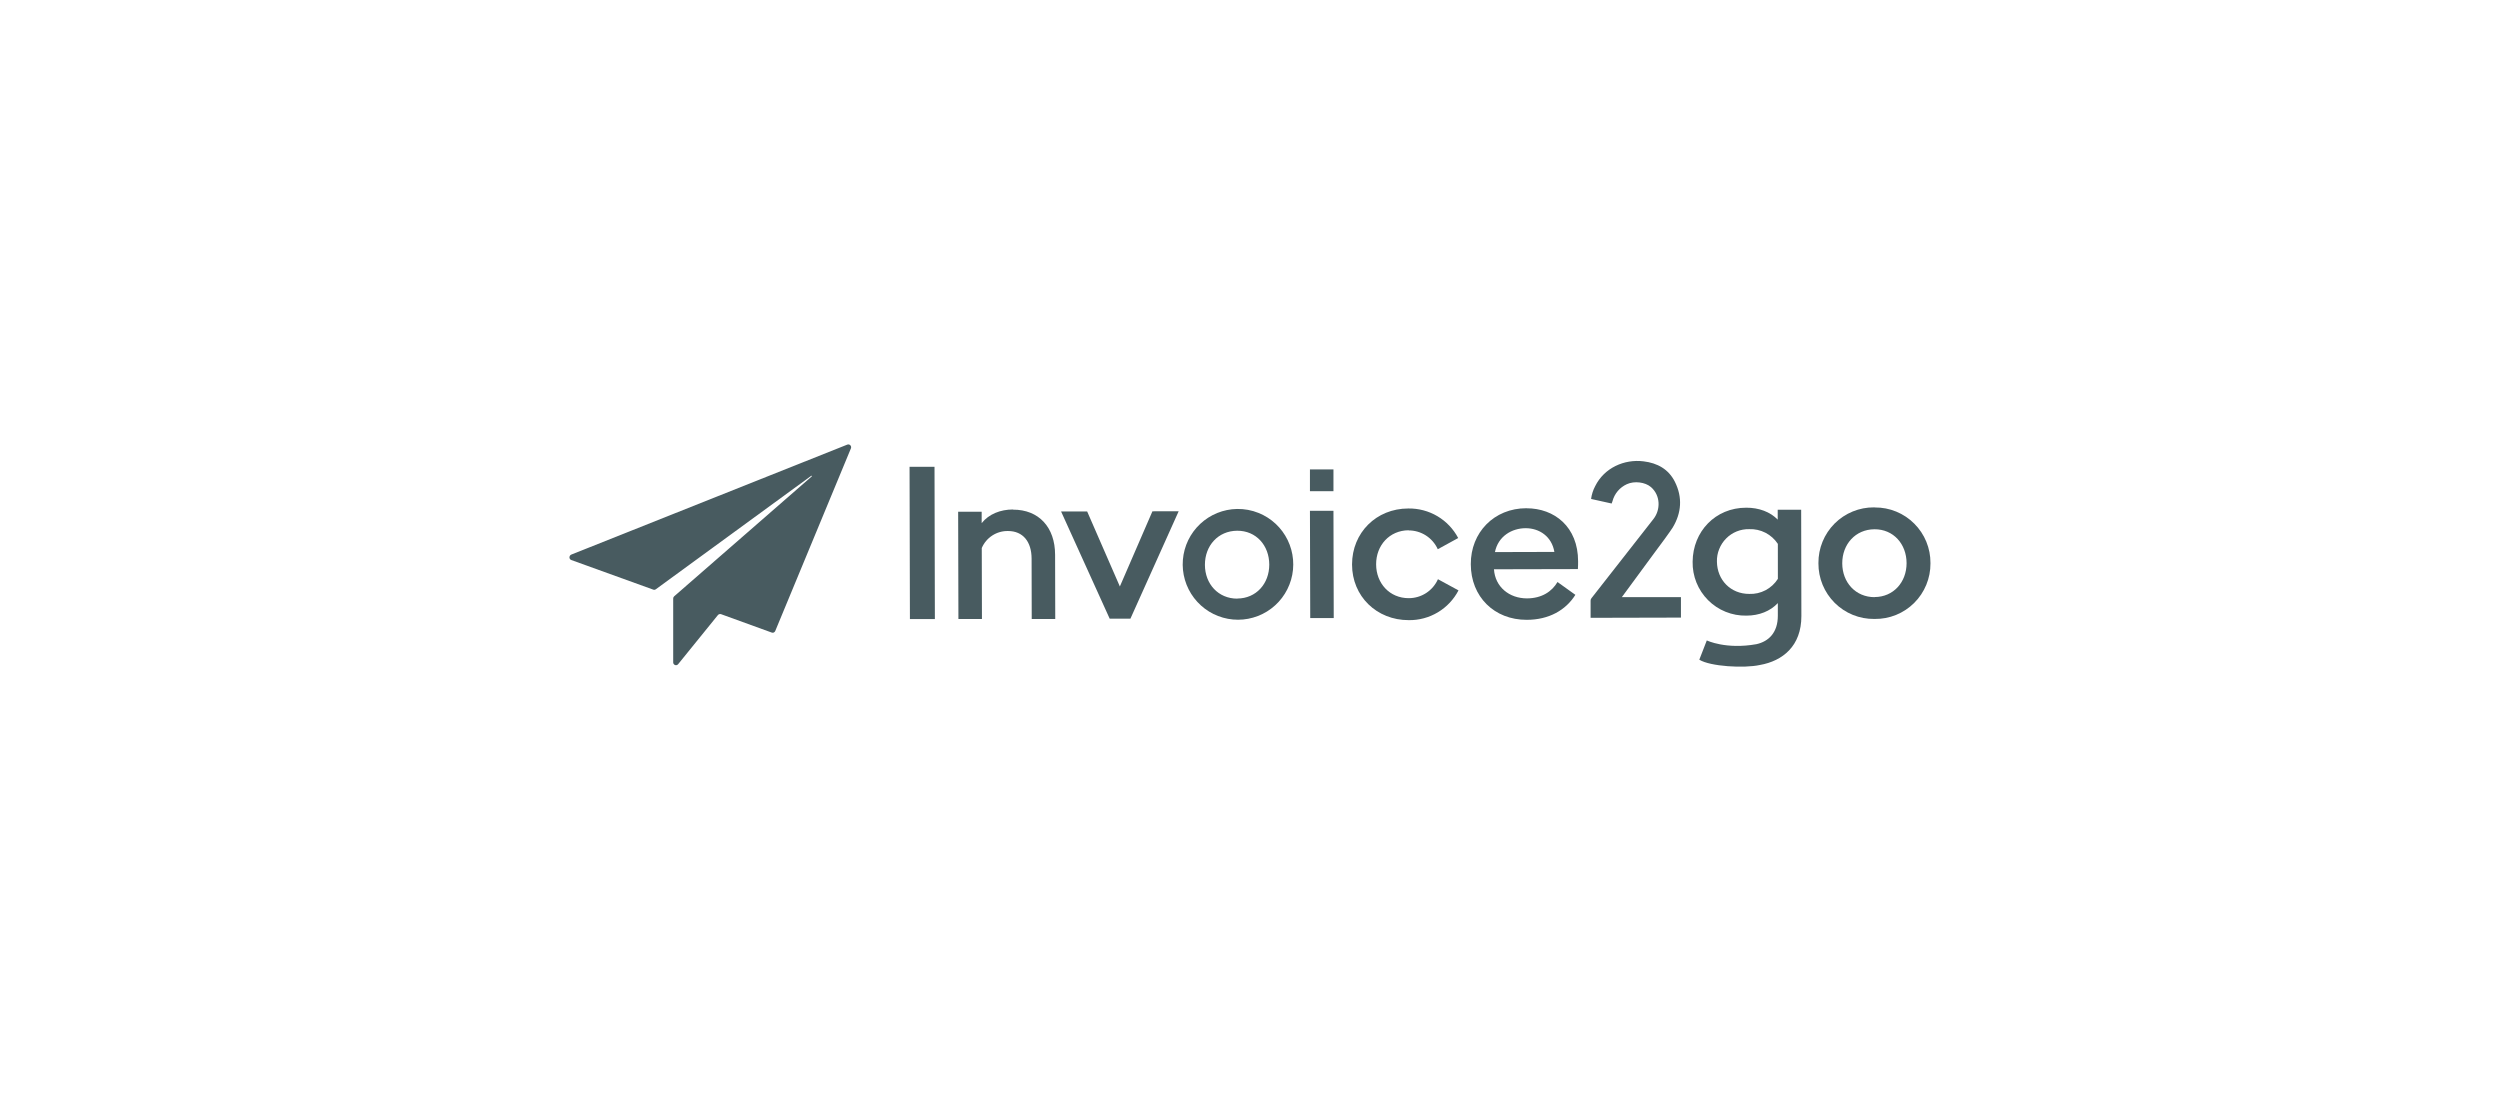 <svg width="180" height="80" viewBox="0 0 180 80" fill="none" xmlns="http://www.w3.org/2000/svg">
<rect width="180" height="80" fill="white"/>
<g clip-path="url(#clip0)">
<path fill-rule="evenodd" clip-rule="evenodd" d="M61.003 32.013L41.129 39.932C41.089 39.949 41.056 39.978 41.034 40.016C41.012 40.05 41 40.09 41 40.13C41 40.171 41.012 40.211 41.034 40.245C41.057 40.279 41.09 40.306 41.129 40.32L47.03 42.452C47.061 42.465 47.096 42.469 47.129 42.464C47.162 42.459 47.194 42.446 47.221 42.426L58.415 34.254C58.418 34.253 58.421 34.252 58.424 34.252C58.427 34.252 58.43 34.253 58.433 34.254C58.439 34.256 58.445 34.259 58.449 34.264C58.45 34.267 58.451 34.27 58.451 34.272C58.451 34.275 58.45 34.278 58.449 34.281C58.451 34.286 58.451 34.293 58.449 34.299L48.541 42.934C48.518 42.953 48.499 42.978 48.487 43.005C48.475 43.033 48.469 43.063 48.47 43.094V47.692C48.469 47.733 48.482 47.774 48.506 47.808C48.531 47.842 48.565 47.868 48.604 47.883C48.644 47.897 48.686 47.899 48.727 47.887C48.767 47.875 48.802 47.851 48.828 47.818L51.688 44.287C51.714 44.254 51.75 44.231 51.791 44.22C51.831 44.206 51.874 44.206 51.915 44.22L55.56 45.543C55.608 45.563 55.662 45.563 55.71 45.543C55.758 45.522 55.795 45.483 55.816 45.435L61.268 32.278C61.283 32.241 61.286 32.202 61.278 32.163C61.271 32.124 61.252 32.088 61.224 32.06C61.197 32.031 61.161 32.011 61.123 32.003C61.084 31.994 61.044 31.998 61.007 32.013" fill="#485B60"/>
<path d="M67.285 33.608H65.488L65.514 44.572H67.311L67.285 33.608Z" fill="#485B60"/>
<path d="M72.94 36.683C72.032 36.683 71.201 37.01 70.68 37.665V36.847H68.987L69.006 44.57H70.7L70.687 39.457C70.845 39.088 71.109 38.774 71.445 38.556C71.782 38.338 72.175 38.226 72.576 38.233C73.654 38.233 74.272 39 74.275 40.221L74.284 44.57H75.978L75.967 39.951C75.967 37.955 74.788 36.69 72.94 36.695" fill="#485B60"/>
<path d="M82.975 36.814L80.63 42.227L78.276 36.827H76.398L79.896 44.542H81.391L84.865 36.809L82.975 36.814Z" fill="#485B60"/>
<path d="M89.068 36.645C88.081 36.662 87.136 37.045 86.415 37.721C85.694 38.397 85.25 39.316 85.168 40.302C85.086 41.288 85.373 42.269 85.972 43.054C86.572 43.84 87.441 44.375 88.412 44.554C89.382 44.734 90.385 44.545 91.225 44.026C92.065 43.506 92.682 42.693 92.957 41.743C93.232 40.793 93.144 39.775 92.712 38.886C92.279 37.996 91.533 37.3 90.617 36.932C90.125 36.733 89.598 36.636 89.068 36.645V36.645ZM89.083 43.102C87.714 43.102 86.756 42.042 86.754 40.668C86.752 39.293 87.698 38.225 89.072 38.213C90.445 38.202 91.384 39.275 91.387 40.65C91.391 42.024 90.439 43.091 89.088 43.094L89.083 43.102Z" fill="#485B60"/>
<path d="M96.009 36.776H94.316L94.337 44.5H96.029L96.009 36.776Z" fill="#485B60"/>
<path d="M96.009 33.798H94.316V35.366H96.009V33.798Z" fill="#485B60"/>
<path d="M101.409 38.19C101.854 38.187 102.29 38.313 102.665 38.553C103.039 38.794 103.337 39.138 103.52 39.544L104.99 38.738C104.646 38.086 104.128 37.542 103.494 37.166C102.86 36.791 102.134 36.599 101.397 36.611C99.094 36.614 97.347 38.354 97.347 40.643C97.347 42.932 99.119 44.654 101.43 44.65C102.166 44.661 102.891 44.466 103.523 44.088C104.156 43.709 104.671 43.163 105.012 42.508L103.532 41.703C103.351 42.111 103.055 42.457 102.682 42.699C102.308 42.941 101.872 43.07 101.427 43.068C100.058 43.068 99.085 42.008 99.081 40.633C99.078 39.259 100.047 38.19 101.417 38.179" fill="#485B60"/>
<path d="M109.906 36.592C107.566 36.592 105.885 38.349 105.898 40.62C105.898 42.962 107.587 44.632 109.923 44.627C111.531 44.627 112.74 43.924 113.427 42.828L112.14 41.905C111.742 42.584 111.015 43.081 109.942 43.084C108.665 43.084 107.646 42.255 107.566 40.988L113.609 40.974C113.623 40.728 113.623 40.587 113.623 40.417C113.623 37.933 111.92 36.593 109.905 36.596L109.906 36.592ZM107.636 39.75C107.865 38.604 108.861 38.03 109.849 38.03C110.837 38.03 111.727 38.627 111.915 39.738L107.636 39.75Z" fill="#485B60"/>
<path d="M134.99 36.531H134.93C134.404 36.527 133.881 36.628 133.394 36.828C132.907 37.027 132.464 37.322 132.091 37.695C131.719 38.068 131.424 38.512 131.224 39C131.024 39.488 130.923 40.011 130.927 40.538V40.56C130.924 41.088 131.026 41.613 131.227 42.102C131.428 42.59 131.725 43.034 132.099 43.407C132.473 43.78 132.918 44.074 133.407 44.273C133.896 44.471 134.42 44.57 134.948 44.564H134.977C135.505 44.571 136.028 44.473 136.517 44.274C137.006 44.076 137.45 43.781 137.824 43.408C138.198 43.036 138.493 42.593 138.694 42.104C138.895 41.616 138.997 41.093 138.993 40.565V40.538C138.997 40.012 138.895 39.489 138.695 39.002C138.495 38.515 138.2 38.073 137.827 37.701C137.455 37.328 137.013 37.034 136.526 36.834C136.04 36.634 135.518 36.533 134.992 36.538L134.99 36.531ZM134.971 42.995C133.601 42.995 132.645 41.934 132.642 40.561C132.639 39.188 133.591 38.117 134.958 38.107C136.325 38.097 137.27 39.169 137.274 40.543C137.277 41.918 136.325 42.985 134.971 42.988V42.995Z" fill="#485B60"/>
<path d="M127.995 36.703V37.413C127.455 36.858 126.653 36.552 125.73 36.554C123.499 36.554 121.886 38.275 121.869 40.442C121.859 40.954 121.952 41.464 122.142 41.94C122.333 42.415 122.618 42.847 122.98 43.21C123.341 43.573 123.772 43.858 124.247 44.05C124.722 44.242 125.23 44.335 125.742 44.325C126.668 44.325 127.466 43.998 128.004 43.423V44.338C128.004 45.541 127.35 46.184 126.465 46.38C124.26 46.776 122.89 46.11 122.89 46.11L122.35 47.498C123.137 47.989 125.578 48.129 126.712 47.879C128.345 47.591 129.704 46.521 129.699 44.353L129.684 36.701L127.995 36.703ZM128.007 41.677C127.788 42.023 127.483 42.305 127.121 42.496C126.759 42.686 126.354 42.778 125.946 42.762C124.608 42.762 123.635 41.764 123.619 40.437C123.61 40.128 123.666 39.821 123.782 39.535C123.895 39.249 124.065 38.988 124.282 38.77C124.498 38.551 124.757 38.379 125.042 38.263C125.328 38.148 125.633 38.092 125.941 38.099C126.347 38.082 126.75 38.172 127.112 38.357C127.474 38.543 127.781 38.819 128.005 39.159L128.007 41.677Z" fill="#485B60"/>
<path d="M116.772 42.995L119.082 39.853C119.547 39.242 120.29 38.216 120.429 37.992C121.072 36.927 121.151 35.808 120.592 34.69C120.137 33.78 119.331 33.337 118.34 33.217C116.95 33.041 115.505 33.685 114.852 35.004C114.7 35.291 114.6 35.603 114.558 35.925L116.039 36.253C116.062 36.189 116.083 36.137 116.098 36.089C116.168 35.82 116.298 35.569 116.478 35.356C116.657 35.144 116.883 34.974 117.136 34.86C117.677 34.613 118.453 34.71 118.871 35.071C119.571 35.682 119.562 36.708 119.054 37.362C118.969 37.474 114.585 43.07 114.585 43.07C114.544 43.119 114.522 43.181 114.523 43.245V44.483L121.028 44.467V42.995H116.772Z" fill="#485B60"/>
</g>
<defs>
<clipPath id="clip0">
<rect width="98" height="16" fill="white" transform="translate(41 32)"/>
</clipPath>
</defs>
</svg>
